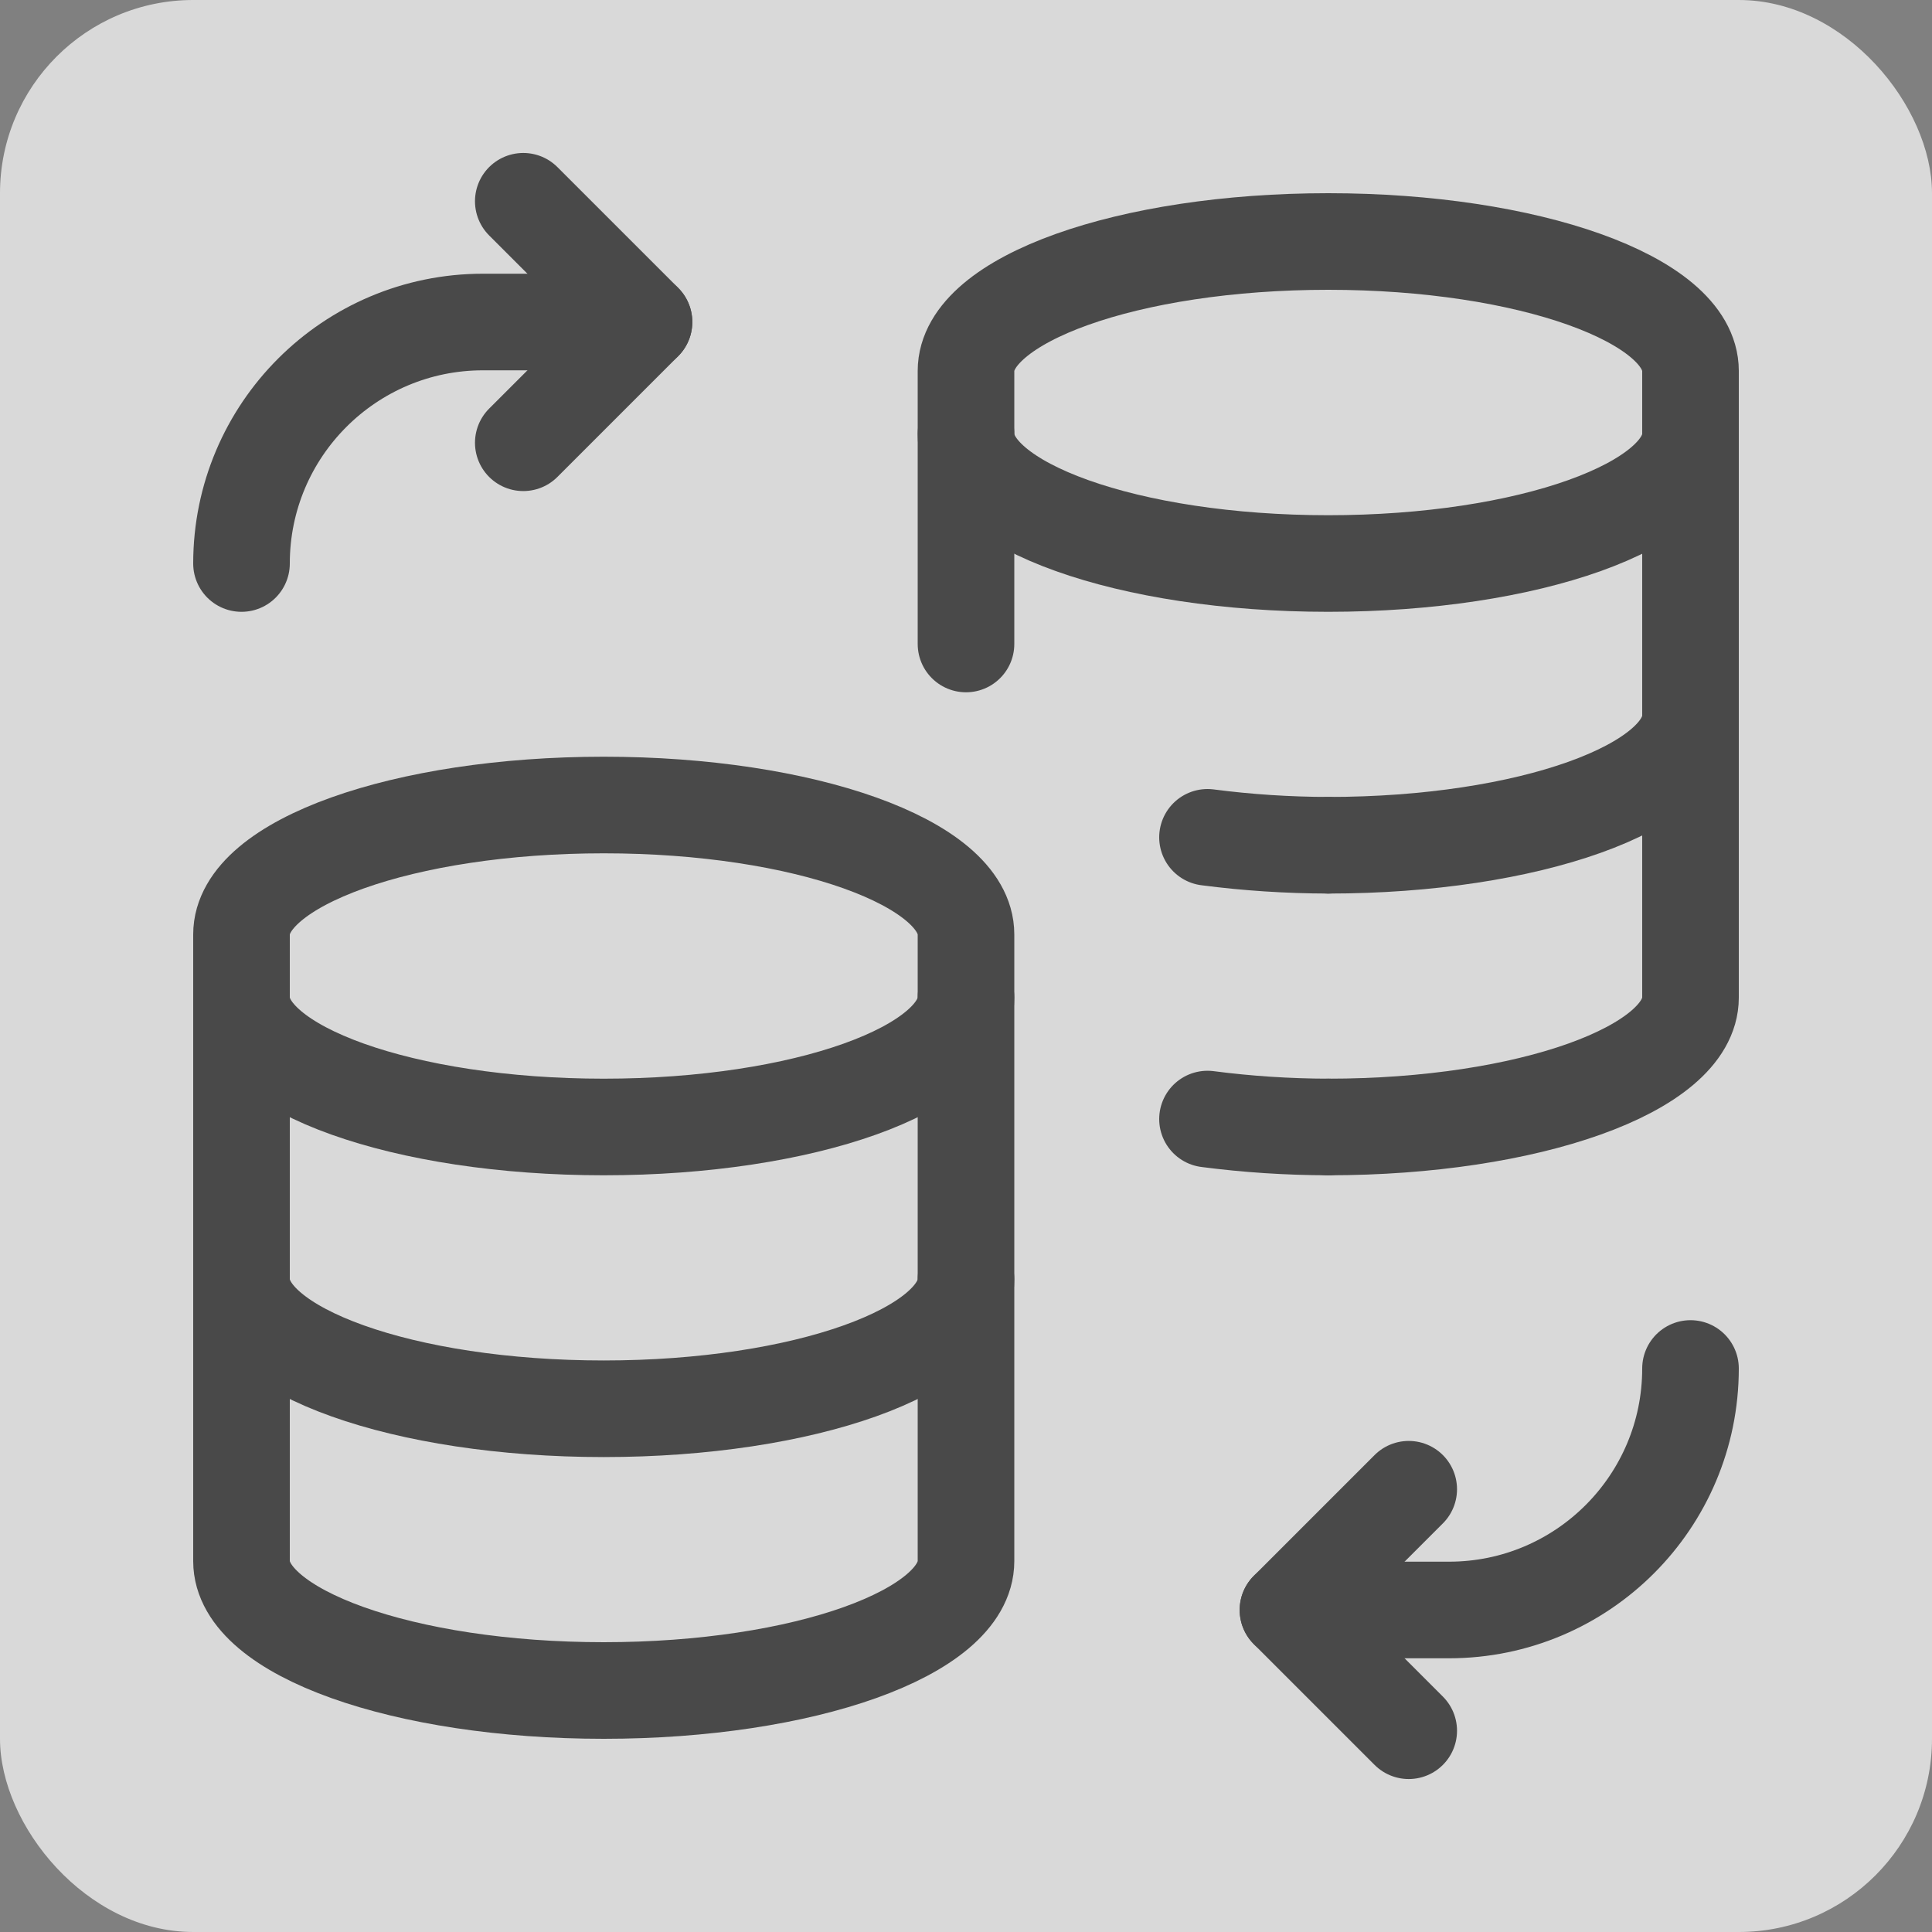 <svg xmlns="http://www.w3.org/2000/svg" width="40" height="40" fill="none" viewBox="0 0 40 40"><rect x="0" y="0" width="40" height="40" fill="#808080" stroke="none"/><g opacity=".7"><rect width="40" height="40" fill="#fff" rx="4"/><path fill-rule="evenodd" stroke="#323232" stroke-linecap="round" stroke-linejoin="round" stroke-width="2" d="M5 32.322C5 33.801 8.358 35 12.5 35C16.642 35 20 33.801 20 32.322V19.346C20 17.866 16.642 16.667 12.5 16.667C8.358 16.667 5 17.866 5 19.346V32.322Z" clip-rule="evenodd"/><path stroke="#323232" stroke-linecap="round" stroke-linejoin="round" stroke-width="2" d="M20 26.488C20 27.968 16.642 29.167 12.5 29.167C8.358 29.167 5 27.968 5 26.488"/><path stroke="#323232" stroke-linecap="round" stroke-linejoin="round" stroke-width="2" d="M20 20.654C20 22.134 16.642 23.333 12.5 23.333C8.358 23.333 5 22.134 5 20.654"/><path stroke="#323232" stroke-linecap="round" stroke-linejoin="round" stroke-width="2" d="M10.834 4.167L13.334 6.667L10.834 9.167"/><path stroke="#323232" stroke-linecap="round" stroke-linejoin="round" stroke-width="2" d="M13.333 6.667H10C7.239 6.667 5 8.906 5 11.667"/><path stroke="#323232" stroke-linecap="round" stroke-linejoin="round" stroke-width="2" d="M29.166 35.833L26.666 33.333L29.166 30.833"/><path stroke="#323232" stroke-linecap="round" stroke-linejoin="round" stroke-width="2" d="M26.666 33.333H30C32.761 33.333 35 31.094 35 28.333"/><path stroke="#323232" stroke-linecap="round" stroke-linejoin="round" stroke-width="2" d="M27.5 23.333C31.642 23.333 35 22.134 35 20.655V7.679C35 6.199 31.642 5 27.5 5C23.358 5 20 6.199 20 7.679V13.333"/><path stroke="#323232" stroke-linecap="round" stroke-linejoin="round" stroke-width="2" d="M35 14.821C35 16.301 31.642 17.5 27.5 17.5"/><path stroke="#323232" stroke-linecap="round" stroke-linejoin="round" stroke-width="2" d="M35 8.988C35 10.468 31.642 11.667 27.5 11.667C23.358 11.667 20 10.468 20 8.988"/><path stroke="#323232" stroke-linecap="round" stroke-linejoin="round" stroke-width="2" d="M27.5 23.333C26.664 23.331 25.829 23.277 25 23.169"/><path stroke="#323232" stroke-linecap="round" stroke-linejoin="round" stroke-width="2" d="M25 17.336C25.829 17.444 26.664 17.498 27.5 17.5"/></g></svg>